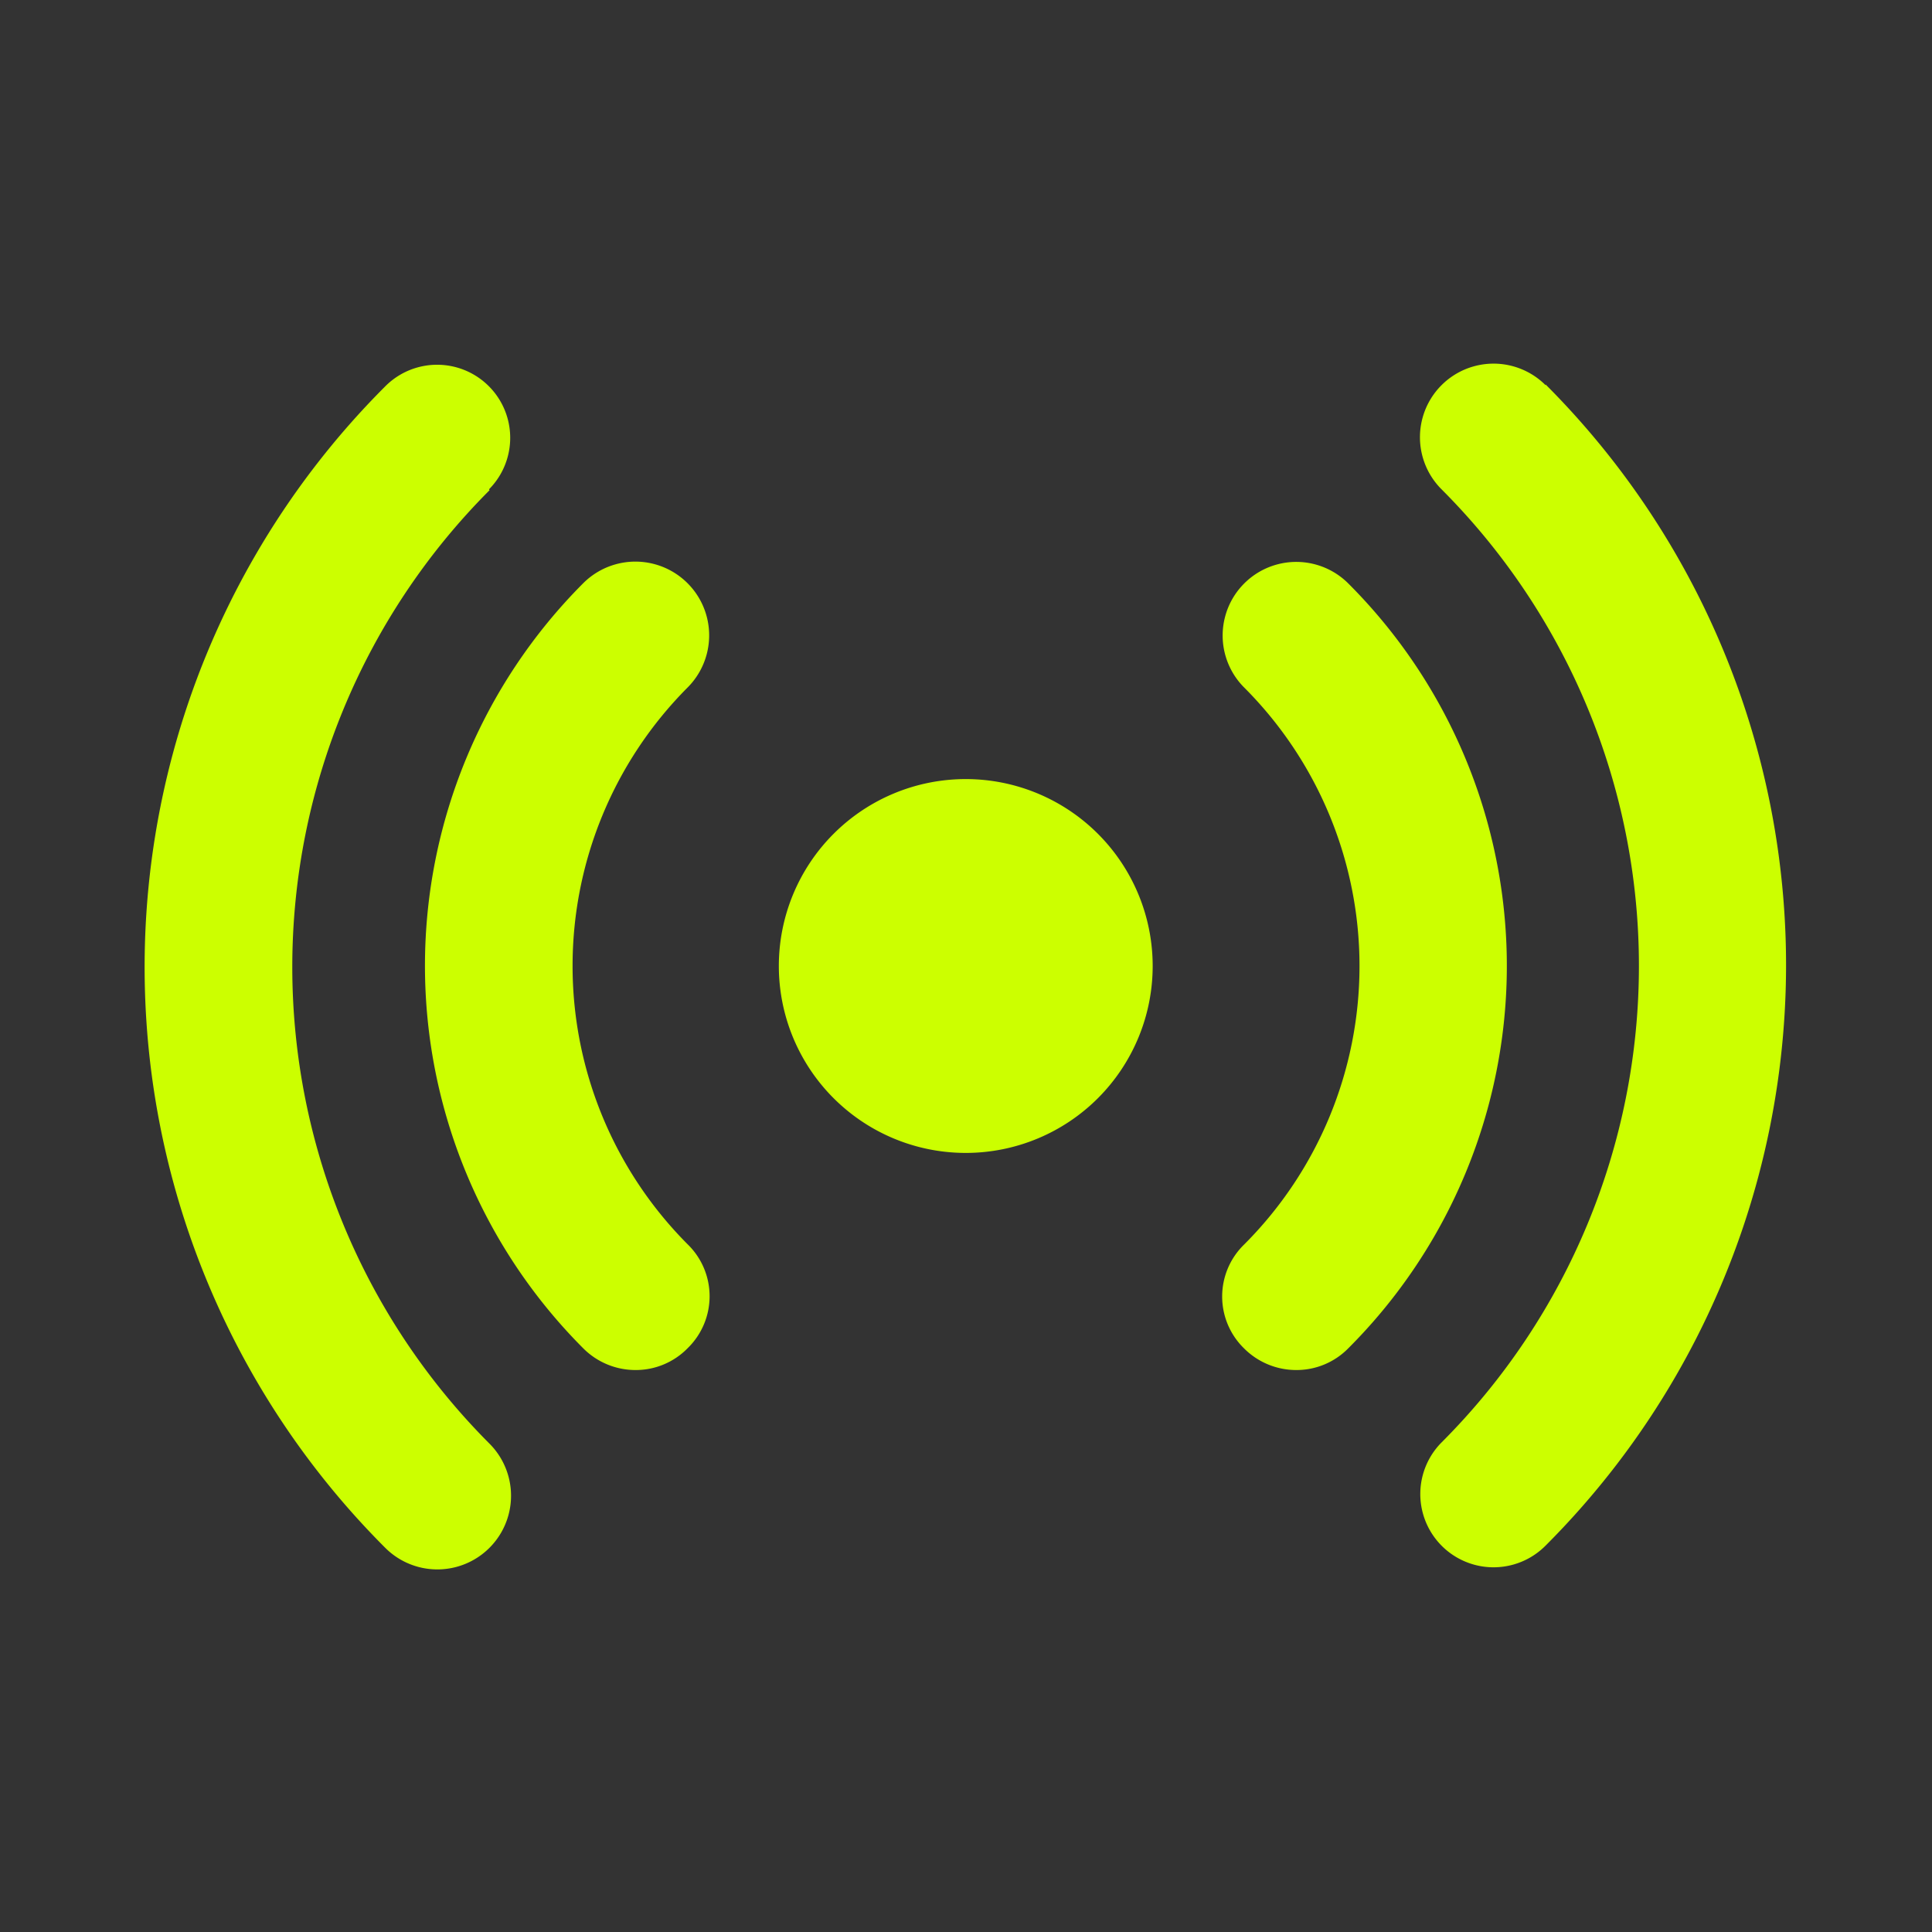 <svg id="Camada_1" data-name="Camada 1" xmlns="http://www.w3.org/2000/svg" viewBox="0 0 80 80"><rect x="0" y="0" width="80" height="80" fill="#333333" stroke="none"/><title>estacao</title><path fill="#CF0" d="M20.25,20.26A3,3,0,1,0,15.95,16a34,34,0,0,0,0,48.09,3,3,0,0,0,4.32-4.31,27.94,27.94,0,0,1,0-39.48h0ZM64,15.95a3,3,0,0,0-4.31,4.31,27.91,27.91,0,0,1,0,39.47A3,3,0,1,0,64,64a34,34,0,0,0,0-48.08h0ZM24.15,55.83a3.05,3.05,0,0,0,2.16.9,3,3,0,0,0,2.16-.9,3,3,0,0,0,0-4.31,16.33,16.33,0,0,1,0-23.05,3.05,3.05,0,0,0-4.32-4.32,22.42,22.42,0,0,0,0,31.68h0Zm27.36,0a3.05,3.05,0,0,0,2.16.9,3,3,0,0,0,2.16-.9,22.38,22.38,0,0,0,0-31.67,3,3,0,0,0-4.31,4.31,16.31,16.31,0,0,1,0,23.06,3,3,0,0,0,0,4.31h0ZM40,47.74A7.74,7.74,0,1,0,32.25,40,7.74,7.74,0,0,0,40,47.74Z"/></svg>
